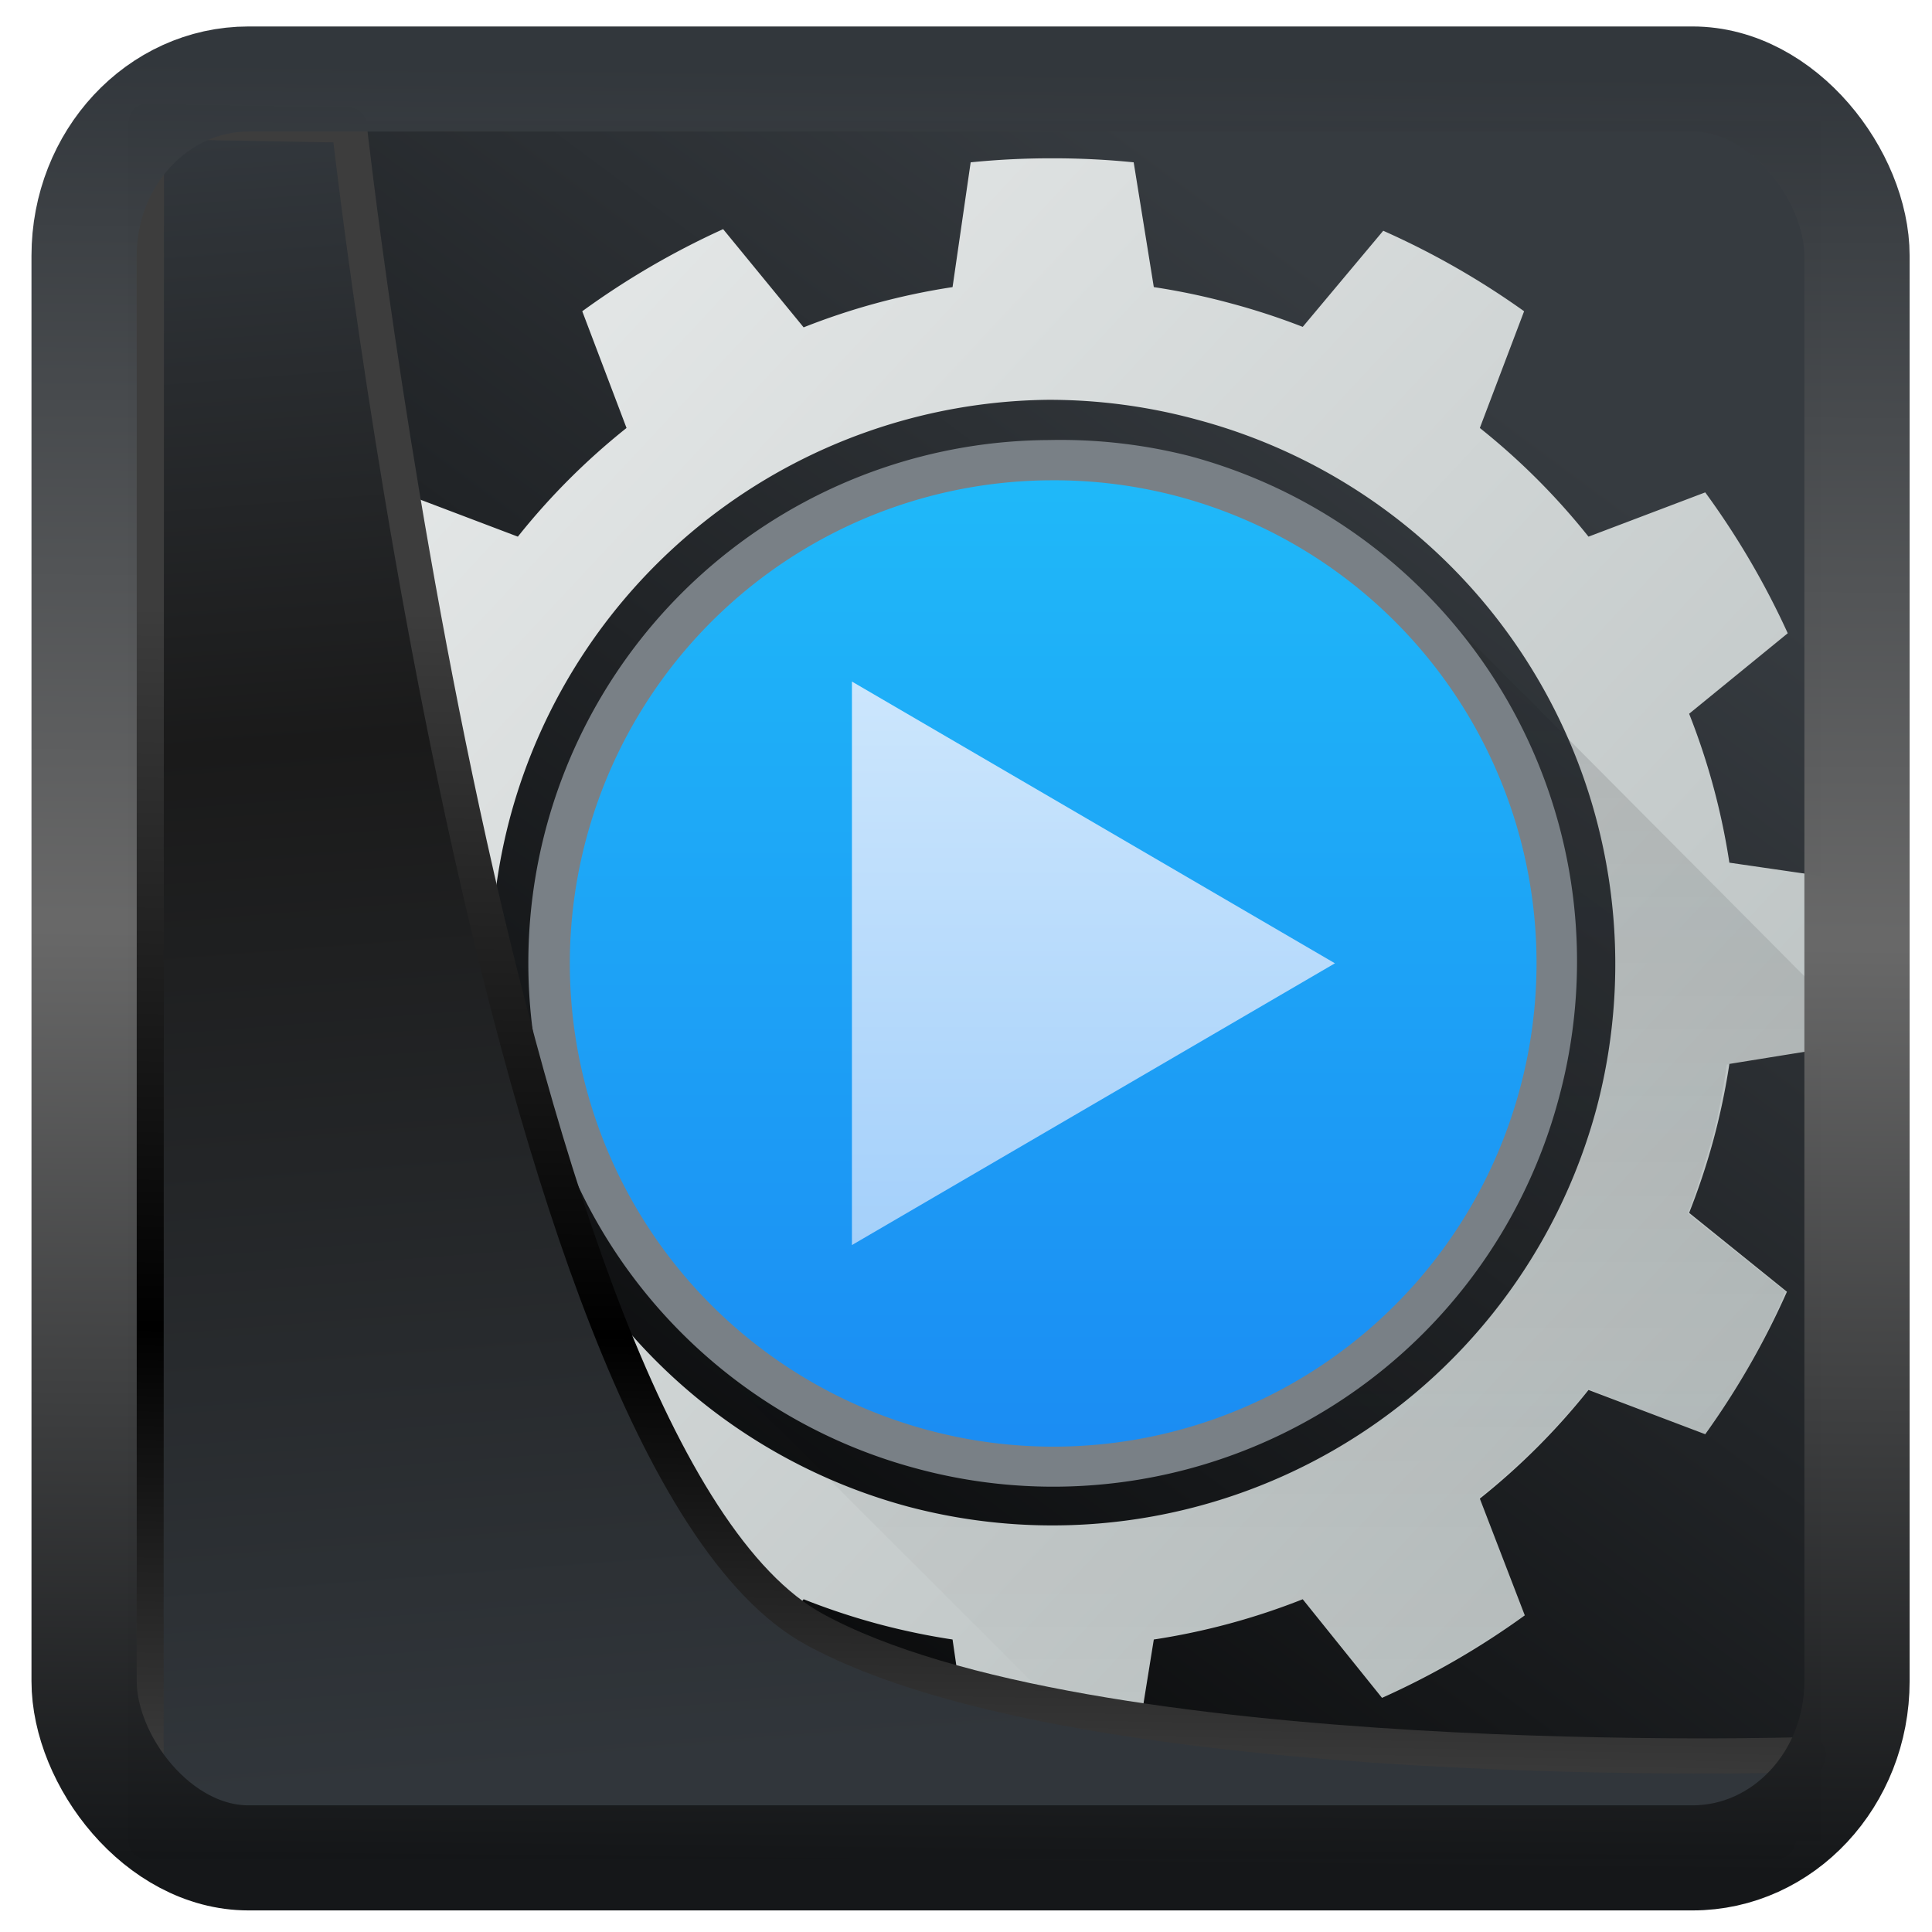 <?xml version="1.0" encoding="UTF-8" standalone="no"?>
<!-- Created with Inkscape (http://www.inkscape.org/) -->

<svg
  width="48"
  height="48"
  version="1.1"
  viewBox="0 0 48 48"
  id="svg22"
  xmlns:xlink="http://www.w3.org/1999/xlink"
  xmlns="http://www.w3.org/2000/svg"
  xmlns:svg="http://www.w3.org/2000/svg">
 <defs
   id="defs12">
  <linearGradient
    id="linearGradient917">
   <stop
     style="stop-color:#000000;stop-opacity:0.996"
     offset="0"
     id="stop913" />
   <stop
     style="stop-color:#353a3f;stop-opacity:0.996"
     offset="1"
     id="stop915" />
  </linearGradient>
  <linearGradient
    id="linearGradient1005-3-3"
    x1="5.253"
    x2="9.382"
    y1="15.383"
    y2="2.942"
    gradientTransform="matrix(1,0,0,1,1.632,-0.617)"
    gradientUnits="userSpaceOnUse">
   <stop
     stop-color="#fa8200"
     offset="0"
     id="stop2" />
   <stop
     stop-color="#ff9600"
     offset=".37"
     id="stop4" />
   <stop
     stop-color="#ffb400"
     offset="1"
     id="stop6" />
  </linearGradient>
  <filter
    id="filter4014"
    x="-0.062"
    y="-0.058"
    width="1.125"
    height="1.115"
    color-interpolation-filters="sRGB">
   <feGaussianBlur
     stdDeviation="1.094"
     id="feGaussianBlur9" />
  </filter>
  <linearGradient
    xlink:href="#linearGradient3487"
    id="linearGradient3403"
    gradientUnits="userSpaceOnUse"
    x1="6.949"
    y1="4.555"
    x2="11.215"
    y2="59.052" />
  <linearGradient
    id="linearGradient3487">
   <stop
     style="stop-color:#32373c;stop-opacity:1"
     offset="0"
     id="stop3481" />
   <stop
     id="stop3483"
     offset="0.368"
     style="stop-color:#1a1a1a;stop-opacity:1" />
   <stop
     style="stop-color:#31363b;stop-opacity:1"
     offset="1"
     id="stop3485" />
  </linearGradient>
  <linearGradient
    xlink:href="#linearGradient20604"
    id="linearGradient20558"
    gradientUnits="userSpaceOnUse"
    x1="25.802"
    y1="20.374"
    x2="25.111"
    y2="58.913" />
  <linearGradient
    id="linearGradient20604">
   <stop
     id="stop20598"
     offset="0"
     style="stop-color:#3d3d3d;stop-opacity:1" />
   <stop
     style="stop-color:#000000;stop-opacity:1"
     offset="0.618"
     id="stop20600" />
   <stop
     id="stop20602"
     offset="1"
     style="stop-color:#3d3d3d;stop-opacity:1" />
  </linearGradient>
  <linearGradient
    gradientTransform="translate(0.361,-0.13)"
    xlink:href="#linearGradient4555"
    id="linearGradient4557"
    x1="43.5"
    y1="64.012"
    x2="44.142"
    y2="0.306"
    gradientUnits="userSpaceOnUse" />
  <linearGradient
    id="linearGradient4555">
   <stop
     style="stop-color:#141618;stop-opacity:1"
     offset="0"
     id="stop4551" />
   <stop
     id="stop4559"
     offset="0.518"
     style="stop-color:#686868;stop-opacity:1" />
   <stop
     style="stop-color:#31363b;stop-opacity:1"
     offset="1"
     id="stop4553" />
  </linearGradient>
  <filter
    style="color-interpolation-filters:sRGB"
    id="filter4601"
    x="-0.03"
    width="1.059"
    y="-0.03"
    height="1.059">
   <feGaussianBlur
     stdDeviation="0"
     id="feGaussianBlur4603" />
  </filter>
  <linearGradient
    xlink:href="#linearGradient917"
    id="linearGradient919"
    x1="7.401"
    y1="41.743"
    x2="33.063"
    y2="7.107"
    gradientUnits="userSpaceOnUse" />
  <linearGradient
    id="a"
    gradientUnits="userSpaceOnUse"
    x1="45"
    x2="0"
    y1="45"
    y2="3">
   <stop
     offset="0"
     stop-color="#b0b8b8"
     id="stop2-4" />
   <stop
     offset="1"
     stop-color="#eff1f1"
     id="stop4-4" />
  </linearGradient>
  <linearGradient
    id="e"
    gradientUnits="userSpaceOnUse"
    x1="4"
    x2="4"
    y1="3"
    y2="45">
   <stop
     offset="0"
     stop-color="#292c2f"
     id="stop12" />
   <stop
     offset="1"
     stop-opacity="0"
     id="stop14" />
  </linearGradient>
  <linearGradient
    id="b"
    gradientUnits="userSpaceOnUse"
    x1="4"
    x2="4"
    y1="45"
    y2="3">
   <stop
     offset="0"
     stop-color="#197cf1"
     id="stop7" />
   <stop
     offset="1"
     stop-color="#21c9fb"
     id="stop9" />
  </linearGradient>
  <linearGradient
    id="f"
    gradientUnits="userSpaceOnUse"
    x1="4"
    x2="4"
    y1="45"
    y2="3">
   <stop
     offset="0"
     stop-color="#7cbaf8"
     id="stop17" />
   <stop
     offset="1"
     stop-color="#f4fcff"
     id="stop19" />
  </linearGradient>
 </defs>
 <rect
   style="display:inline;fill:url(#linearGradient919);fill-opacity:1;fill-rule:evenodd;stroke:none;stroke-width:0.928;stroke-linejoin:round;stroke-miterlimit:7.8"
   id="rect1192"
   width="42.085"
   height="42.712"
   x="3.163"
   y="3.018"
   ry="0" />
 <g
   id="g861"
   transform="translate(2.166,-0.067)">
  <path
    style="fill:url(#c)"
    d="M 23.9,9.1 A 15,15 0 0 0 9.5,20.1 15,15 0 0 0 20.1,38.5 15,15 0 0 0 38.5,27.9 15,15 0 0 0 27.9,9.5 15,15 0 0 0 23.9,9.1 Z"
    id="path22" />
  <path
    style="fill:url(#a)"
    d="M 24,4 A 20,20 0 0 0 21.95,4.1 L 21.5,7.2 a 17,17 0 0 0 -3.7,1 l -2,-2.44 A 20,20 0 0 0 12.3,7.8 l 1.1,2.9 a 17,17 0 0 0 -2.7,2.7 L 7.8,12.3 a 20,20 0 0 0 -2,3.5 l 2.388,2 A 17,17 0 0 0 7.6,19.6 17,17 0 0 0 7.2,21.5 l -3.1,0.45 a 20,20 0 0 0 0,4.05 l 3.1,0.5 a 17,17 0 0 0 1,3.7 l -2.44,2 a 20,20 0 0 0 2.04,3.5 l 2.9,-1.1 a 17,17 0 0 0 2.7,2.7 l -1.1,2.9 a 20,20 0 0 0 3.54,2.03 L 17.8,39.8 a 17,17 0 0 0 1.8,0.6 17,17 0 0 0 1.9,0.4 l 0.45,3.1 a 20,20 0 0 0 4.05,0 l 0.5,-3.1 a 17,17 0 0 0 3.7,-1 l 1.97,2.45 A 20,20 0 0 0 35.717,40.2 L 34.6,37.3 a 17,17 0 0 0 2.7,-2.7 l 2.9,1.1 a 20,20 0 0 0 2.03,-3.54 L 39.8,30.2 a 17,17 0 0 0 0.6,-1.8 17,17 0 0 0 0.4,-1.9 L 43.9,26 a 20,20 0 0 0 0,-4.05 L 40.8,21.5 a 17,17 0 0 0 -1,-3.7 l 2.45,-2 A 20,20 0 0 0 40.2,12.3 l -2.9,1.1 a 17,17 0 0 0 -2.7,-2.7 l 1.1,-2.9 a 20,20 0 0 0 -3.5,-2 l -2,2.388 A 17,17 0 0 0 28.4,7.6 17,17 0 0 0 26.5,7.2 L 26,4.1 A 20,20 0 0 0 24,4 Z m -0.125,6 A 14,14 0 0 1 27.6,10.5 14,14 0 0 1 37.5,27.6 14,14 0 0 1 20.4,37.5 14,14 0 0 1 10.5,20.4 14,14 0 0 1 23.875,10 Z"
    id="path24" />
  <path
    d="M 33.19,14.8 14.803,33.187 25.539,43.921 c 0.169,-0.013 0.338,-0.02 0.5,-0.037 l 0.475,-3.102 c 1.262,-0.2 2.5,-0.5 3.7,-0.984 l 1.957,2.441 c 1.25,-0.6 2.4,-1.25 3.549,-2.055 l -1.135,-2.91 c 1,-0.794 1.91,-1.698 2.709,-2.695 l 2.893,1.127 c 0.803,-1.111 1.491,-2.3 2,-3.553 l -2.422,-1.941 c 0.237,-0.594 0.4,-1.2 0.6,-1.818 0.158,-0.618 0.283,-1.245 0.371,-1.877 l 3.092,-0.475 c 0.018,-0.17 0.028,-0.34 0.041,-0.51 z"
    fill="url(#e)"
    fill-rule="evenodd"
    opacity="0.2"
    id="path26"
    style="fill:url(#e)" />
  <path
    d="M 23.9,11 A 13,13 0 0 0 11.4,20.64 13,13 0 0 0 20.635,36.56 13,13 0 0 0 36.56,27.36 13,13 0 0 0 27.4,11.4 13,13 0 0 0 23.9,11 Z"
    style="fill:#798086"
    id="path28" />
  <path
    style="fill:url(#b)"
    d="M 23.9,12 A 12,12 0 0 0 12.4,20.9 12,12 0 0 0 20.9,35.6 12,12 0 0 0 35.6,27.1 12,12 0 0 0 27.1,12.4 12,12 0 0 0 23.9,12 Z"
    id="path30" />
  <path
    style="fill:url(#f)"
    d="M 19,17 V 31 L 31,24 Z"
    id="path32" />
 </g>
 <path
   style="display:inline;mix-blend-mode:normal;fill:url(#linearGradient3403);fill-opacity:1;stroke:url(#linearGradient20558);stroke-width:1.162;stroke-linecap:butt;stroke-linejoin:round;stroke-miterlimit:4;stroke-dasharray:none;stroke-opacity:1"
   d="M 4.704,3.981 4.691,60.802 H 58.595 l 1.022,-2.866 c 0,0 -23.875,0.766 -32.844,-4.14 C 16.258,48.042 11.401,4.098 11.401,4.098 Z"
   id="path1686"
   transform="matrix(0.752,0,0,0.752,0.1,0.025)" />
 <rect
   style="display:inline;fill:none;fill-opacity:1;stroke:url(#linearGradient4557);stroke-width:3.714;stroke-linejoin:round;stroke-miterlimit:7.8;stroke-dasharray:none;stroke-opacity:0.995"
   id="rect4539"
   width="62.567"
   height="62.867"
   x="1.032"
   y="0.596"
   ry="6.245"
   rx="5.803"
   transform="matrix(0.704,0,0,0.703,1.363,1.544)" />
</svg>

